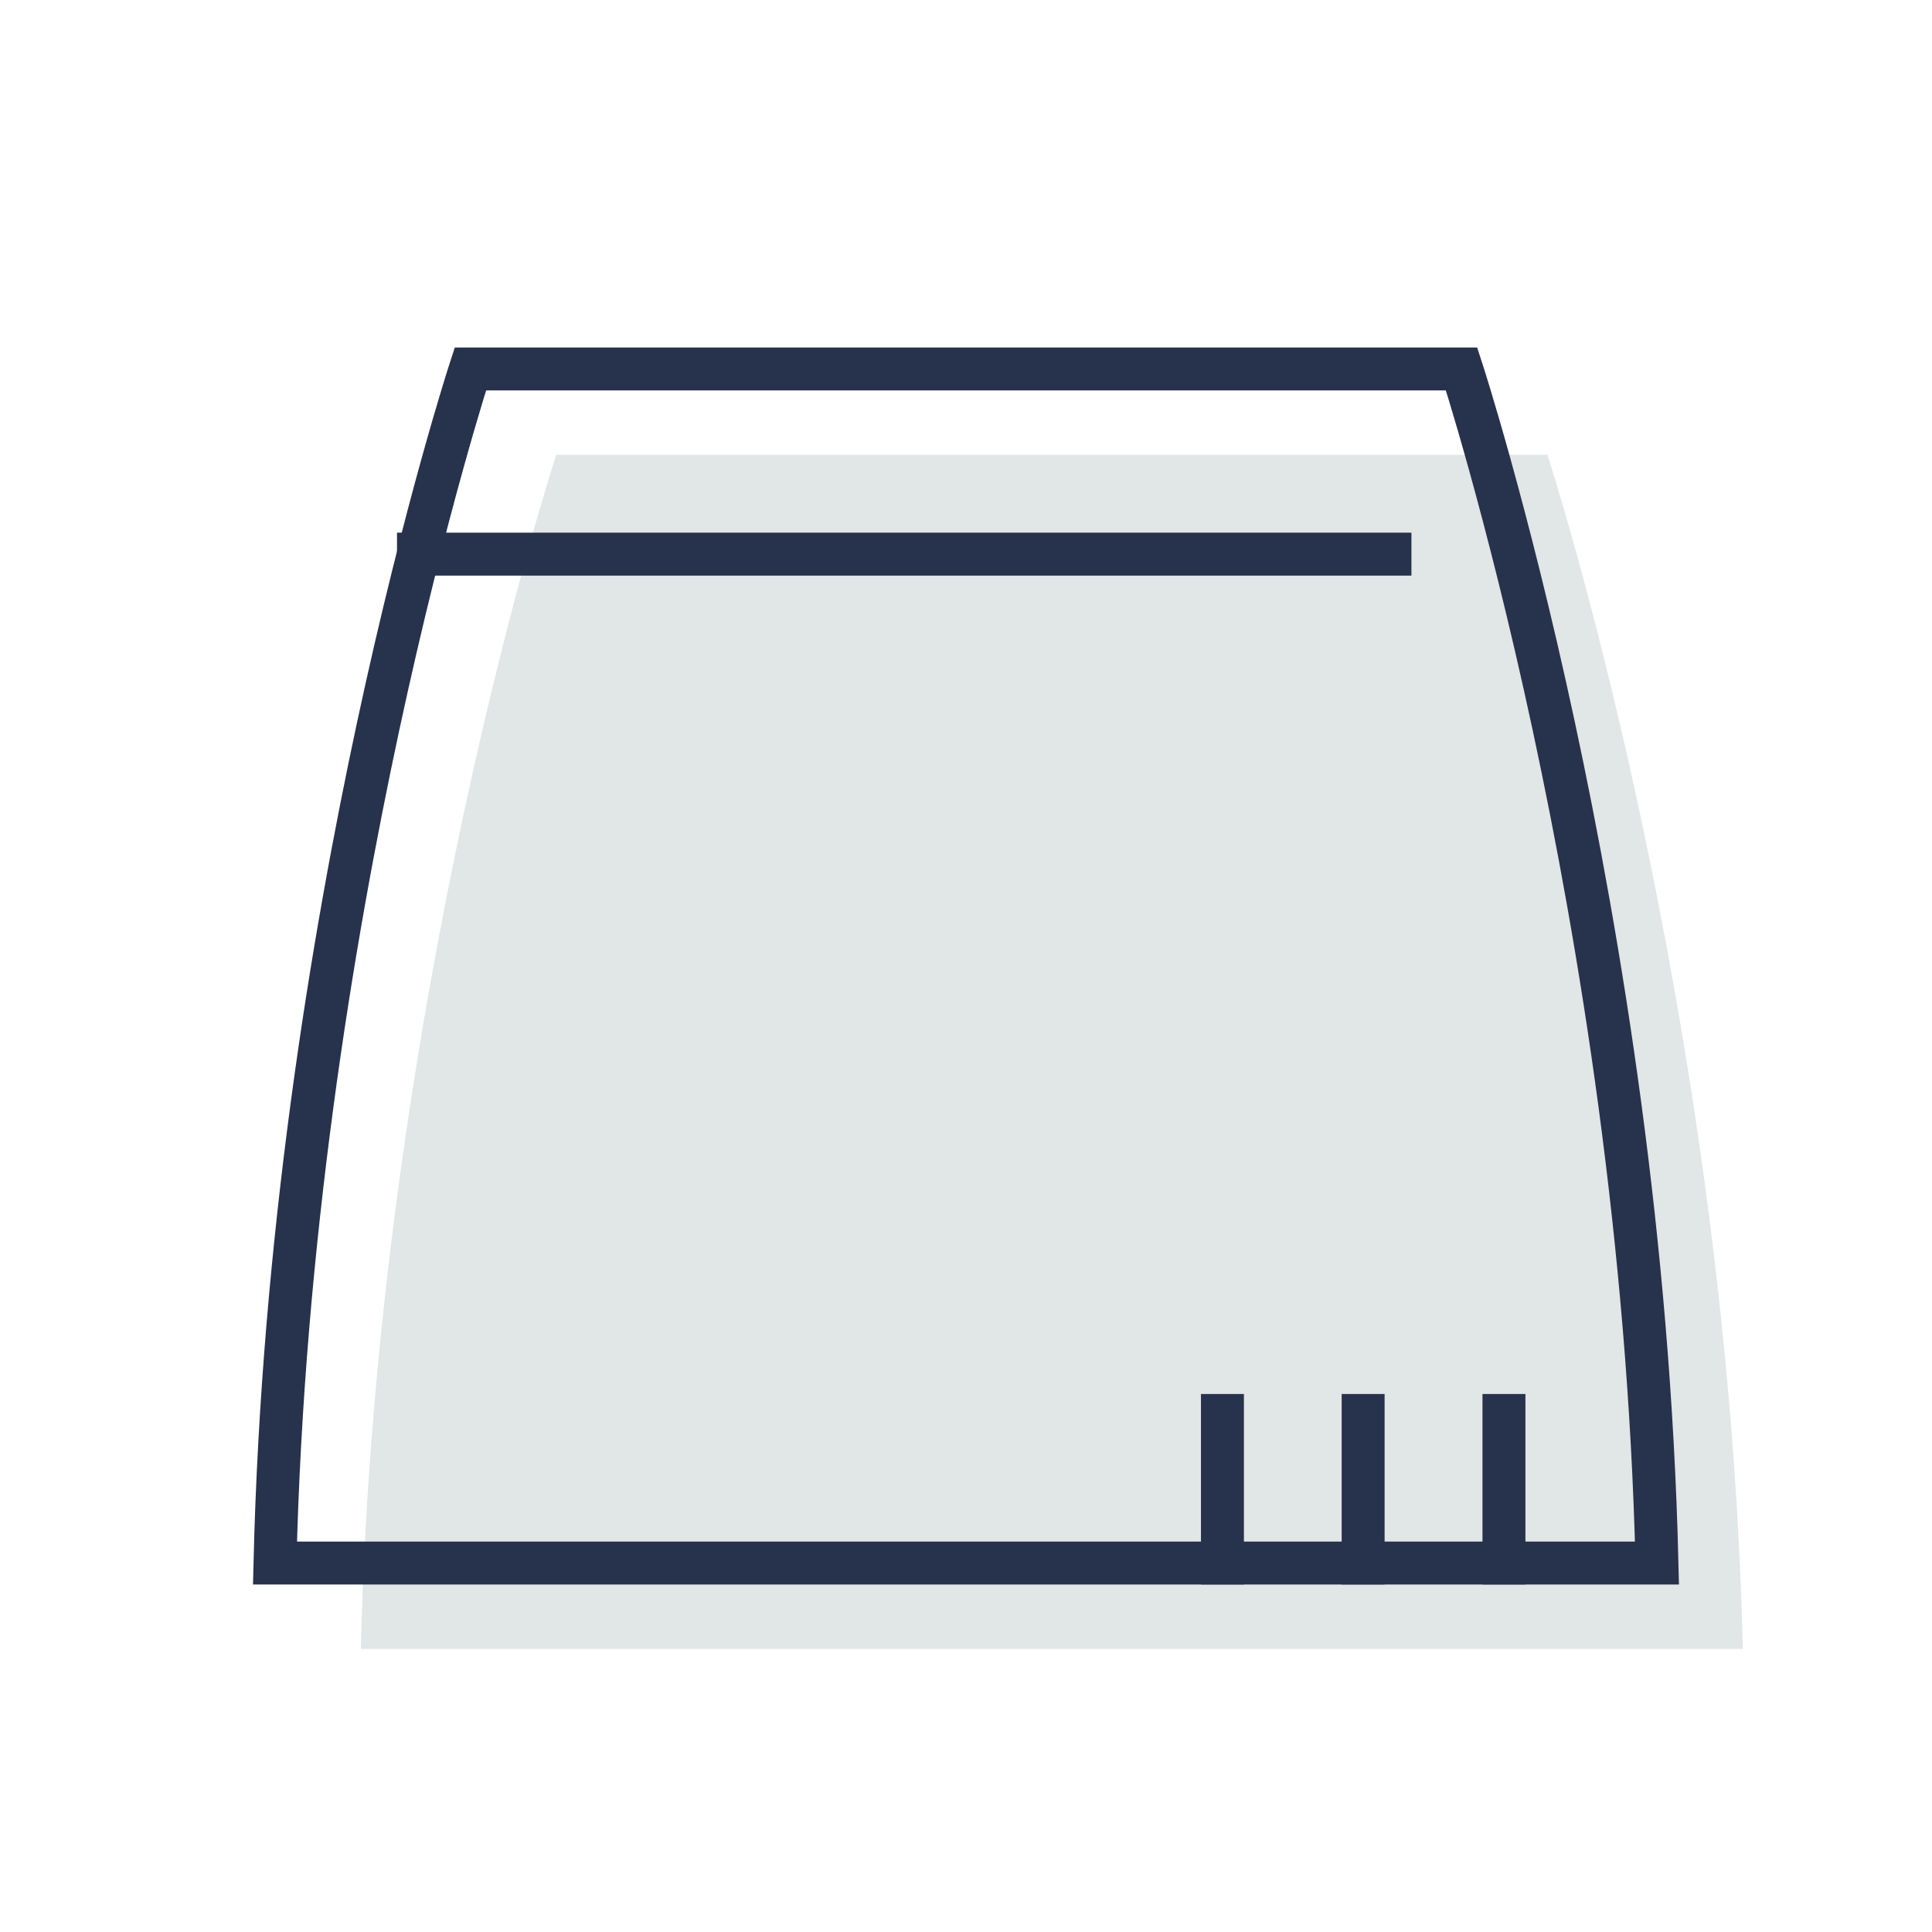 <?xml version="1.0" encoding="UTF-8" standalone="no"?>
<svg width="45px" height="45px" viewBox="0 0 45 45" version="1.1" xmlns="http://www.w3.org/2000/svg" xmlns:xlink="http://www.w3.org/1999/xlink">
    <!-- Generator: sketchtool 39.1 (31720) - http://www.bohemiancoding.com/sketch -->
    <title>A110485A-76E6-4F40-9B05-EDC0035C293E</title>
    <desc>Created with sketchtool.</desc>
    <defs></defs>
    <g id="Assets" stroke="none" stroke-width="1" fill="none" fill-rule="evenodd">
        <g transform="translate(-219, -226)" id="Skirt">
            <g transform="translate(219, 226)">
                <path d="M8.405,38.406 C8.764,23.43 12.956,10.594 12.956,10.594 L36.043,10.594 C36.043,10.594 40.235,23.43 40.594,38.406 L8.405,38.406 L8.405,38.406 Z" id="Stroke-1" fill-opacity="0.3" fill="#9AAAAA"></path>
                <path d="M6.405,36.406 C6.764,21.43 10.956,8.594 10.956,8.594 L34.043,8.594 C34.043,8.594 38.235,21.43 38.594,36.406 L6.405,36.406 L6.405,36.406 Z" id="Stroke-1" stroke="#27324C" stroke-linecap="square"></path>
                <path d="M9.747,12.907 L32.375,12.907" id="Stroke-3" stroke="#27324C" stroke-linecap="square"></path>
                <path d="M35.03,32.969 L35.03,36.406" id="Stroke-5" stroke="#27324C" stroke-linecap="square"></path>
                <path d="M31.75,32.969 L31.75,36.406" id="Stroke-7" stroke="#27324C" stroke-linecap="square"></path>
                <path d="M28.473,32.969 L28.473,36.406" id="Stroke-9" stroke="#27324C" stroke-linecap="square"></path>
            </g>
        </g>
    </g>
</svg>